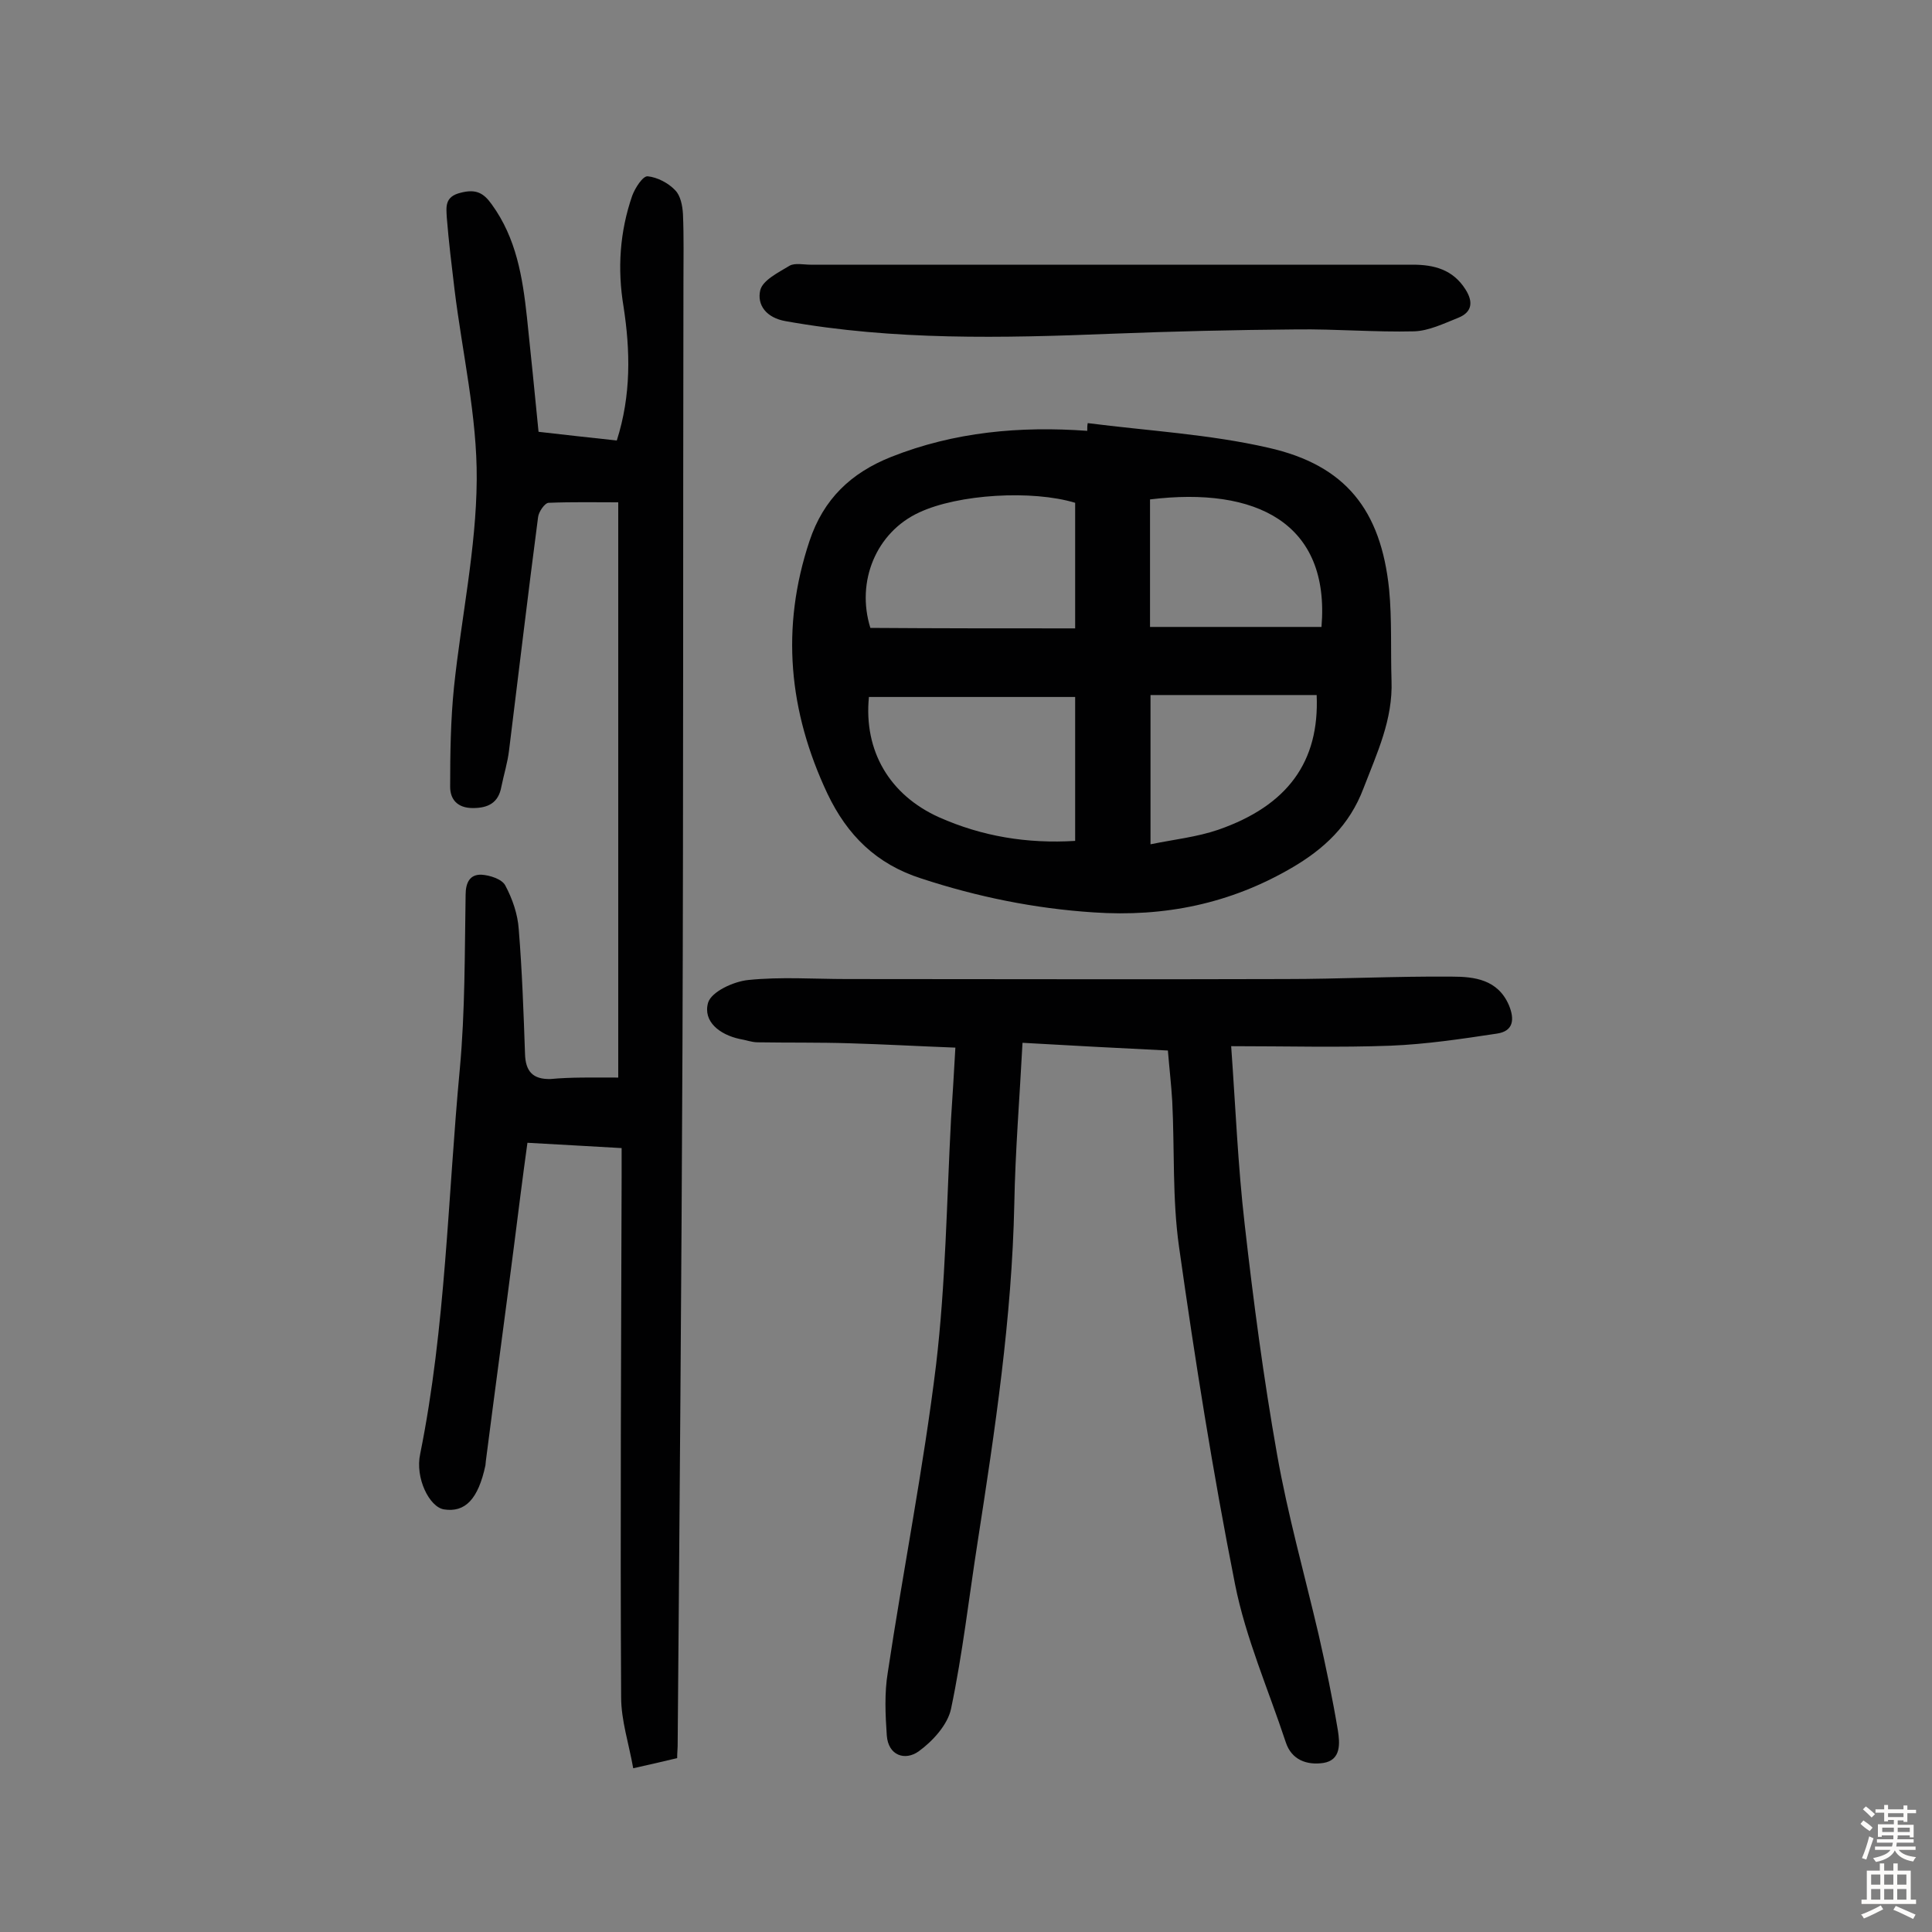 <svg enable-background="new 0 0 400 400" viewBox="0 0 400 400" xmlns="http://www.w3.org/2000/svg"><rect x="0" y="0" width="400" height="400" fill="#808080" stroke="none"/><g fill="#010102"><path d="m128 223.1c0-39.5 0-78.9 0-119.1-4.5 0-9.5-.1-14.4.1-.8 0-2.1 1.9-2.2 3-2.1 16-4 32.1-6 48.2-.3 2.6-1.1 5.1-1.6 7.6-.6 3.3-2.7 4.4-5.9 4.4s-4.7-1.8-4.7-4.4c0-6.9.1-13.9.8-20.7 1.5-14.3 4.6-28.6 4.7-42.9.1-13.1-3-26.3-4.6-39.4-.6-5-1.2-9.9-1.6-14.9-.1-2.1-.5-4.3 2.9-5.1 3.1-.8 4.7 0 6.4 2.4 5.1 7 6.4 15.1 7.3 23.4.8 7.7 1.6 15.4 2.4 23.7 5.2.6 10.6 1.2 16.2 1.8 3-9.4 2.8-18.6 1.4-27.7-1.3-7.8-.8-15.5 1.8-23 .6-1.6 2.2-4.1 3.2-4 2 .2 4.3 1.4 5.7 2.9 1.1 1.1 1.5 3.2 1.6 4.9.2 4.7.1 9.4.1 14.1-.1 52.6 0 105.3-.2 157.9-.2 48.4-.6 96.8-1 145.2 0 .6-.1 1.3-.1 2.5-2.5.6-5.1 1.2-9.1 2.1-.9-5.1-2.5-9.9-2.5-14.7-.2-35.9 0-71.8.1-107.7 0-1.9 0-3.8 0-6-6.6-.4-12.7-.7-19.5-1.1-1 7.2-1.9 14.4-2.8 21.5-1.9 14.8-3.9 29.5-5.8 44.3 0 .3-.1.7-.1 1-1.5 7-4.2 9.8-8.6 9.1-3-.5-6-6.5-4.9-11.5 5.3-26.3 5.7-53.1 8.2-79.7 1.1-11.9 1-24 1.2-36 0-2.6.9-4.3 3.3-4.2 1.7.1 4.2.9 4.9 2.2 1.5 2.8 2.6 6 2.8 9.1.7 8.6 1 17.2 1.3 25.8.1 3.6 1.6 5.3 5.3 5.2 4.2-.4 8.6-.3 14-.3z"/><path d="m225.2 87.6c12.5 1.6 25.2 2.3 37.4 5.1 16 3.6 23.3 12.9 25 29.3.6 6.2.3 12.6.5 18.9.3 8.1-3 15-5.8 22.3-2.9 7.7-8.2 12.6-14.9 16.5-12.7 7.4-26.3 10.2-41 9.2-12.2-.8-24-3.2-35.6-7-9.4-3-15.4-9-19.5-17.6-8-17-9.7-34.3-3.7-52.3 2.9-8.7 8.6-14.1 16.9-17.4 13.1-5.2 26.7-6.4 40.6-5.4 0-.5 0-1.1.1-1.6zm-45.3 56.7c-1.1 11.2 4.3 20.3 14.5 24.9 9 4 18.3 5.5 28.2 4.9 0-10.1 0-19.6 0-29.8-14.3 0-28.3 0-42.7 0zm42.7-14.2c0-9.3 0-17.6 0-26-8.9-2.7-24.2-1.8-32.3 2-8.9 4.1-13.1 14.3-10.1 23.9 13.9.1 27.8.1 42.4.1zm15.5-.3h35.5c1.8-21.5-13.5-29.1-35.5-26.4zm34.5 14.1c-11.4 0-22.8 0-34.4 0v30.9c4.9-1 9.6-1.5 14-3 14.4-5 21-14.1 20.4-27.9z"/><path d="m197.8 216.9c-7.8-.3-14.9-.7-21.9-.9-6.3-.2-12.7-.1-19-.2-1.3 0-2.5-.5-3.8-.7-4.1-.9-7.6-3.6-6.5-7.5.7-2.3 5.3-4.4 8.3-4.7 6.8-.7 13.6-.2 20.4-.2 30.2 0 60.4.1 90.7 0 11.5 0 23-.6 34.6-.5 4.7 0 9.5.6 11.8 5.9 1.2 2.9 1 5.4-2.5 5.9-7.3 1.1-14.6 2.2-22 2.5-10.7.4-21.3.1-33 .1.9 12.5 1.4 24.8 2.8 36.9 1.8 15.9 3.9 31.8 6.7 47.6 2.2 12.5 5.7 24.9 8.6 37.3 1.5 6.6 2.9 13.3 4 19.9.4 2.6.7 6.1-3 6.7-3.4.5-6.6-.6-7.8-4.3-3.6-10.9-8.3-21.6-10.5-32.7-4.6-23.2-8.3-46.5-11.6-69.9-1.4-9.9-.9-20.1-1.4-30.1-.2-3.4-.6-6.8-.9-10.5-10-.5-19.8-1-30.1-1.6-.6 11.5-1.5 22.4-1.7 33.4-.5 23.6-4 46.8-7.6 70-1.8 11.5-3.1 23.1-5.5 34.5-.7 3.3-3.8 6.7-6.7 8.8-2.8 2-6.3.9-6.6-3.3-.3-4.3-.5-8.8.2-13 3.2-21.3 7.4-42.4 10-63.7 2-16.9 2.2-33.9 3.1-50.9.3-4.7.6-9.2.9-14.8z"/><path d="m229.7 54.8h62.8c4.4 0 8.3 1 10.9 5.1 1.6 2.5 1.5 4.7-1.5 5.9s-6.1 2.7-9.1 2.8c-8.1.2-16.2-.5-24.3-.4-12.8.1-25.6.4-38.4.9-22.5.9-45 1.4-67.4-2.6-4.1-.7-6-3.4-5.3-6.4.5-2.1 3.8-3.7 6.1-5.1 1.1-.6 2.9-.2 4.3-.2z"/></g><path d="m385.2 377.6.6-.7c.6.4 1.3.9 1.9 1.5l-.6.7c-.8-.5-1.4-1-1.9-1.5zm.3 7.1c.6-1.4 1.1-2.9 1.5-4.5.3.1.6.3.9.4-.5 1.4-1 2.9-1.5 4.4zm.2-10.1.6-.6c.7.5 1.3 1.1 1.9 1.6l-.7.7c-.6-.6-1.2-1.2-1.8-1.7zm8.4-.8h.8v.9h1.8v.7h-1.8v1.8h-.8v-.3h-1.2v.9h3.3v2.6h-.8v-.4h-2.5c0 .3 0 .6-.1.8h3.4v.7h-3.5c0 .3-.1.6-.1.8h4v.7h-3.5c.7.9 1.9 1.3 3.6 1.5-.2.2-.4.5-.6.9-1.9-.3-3.2-1.1-3.8-2.3-.5 1.1-1.8 2-3.9 2.4-.2-.3-.4-.5-.6-.8 1.9-.4 3.1-.9 3.6-1.7h-3.2v-.7h3.5c.1-.2.1-.5.2-.8h-3.3v-.7h3.4c0-.2 0-.5 0-.8h-2.4v.3h-.8v-2.6h3.3v-.9h-1.2v.3h-.8v-1.8h-1.8v-.7h1.8v-.9h.8v.9h3.2zm-4.4 5.5h2.4c0-.3 0-.6 0-.9h-2.4zm1.2-3.1h3.2v-.8h-3.2zm4.4 2.2h-2.4v.9h2.5v-.9z" fill="#fcfbfa"/><path d="m389.2 385.8h.9v1.5h1.9v-1.5h.9v1.5h2.7v6h1.1v.9h-11.3v-.9h1.1v-6h2.7zm.2 8.7.5.8c-1.2.6-2.5 1.3-4 1.9-.2-.3-.3-.6-.6-.8 1.6-.6 3-1.3 4.1-1.9zm-2-4.3h1.9v-2.1h-1.9zm0 3.1h1.9v-2.2h-1.9zm2.7-3.1h1.9v-2.1h-1.9zm0 3.1h1.9v-2.2h-1.9zm2.4 1.3c1.4.6 2.7 1.2 4.1 1.8l-.5.9c-1.5-.7-2.8-1.4-4.1-1.9zm2.2-6.5h-1.9v2.1h1.9zm-1.9 5.2h1.9v-2.2h-1.9z" fill="#fcfbfa"/></svg>